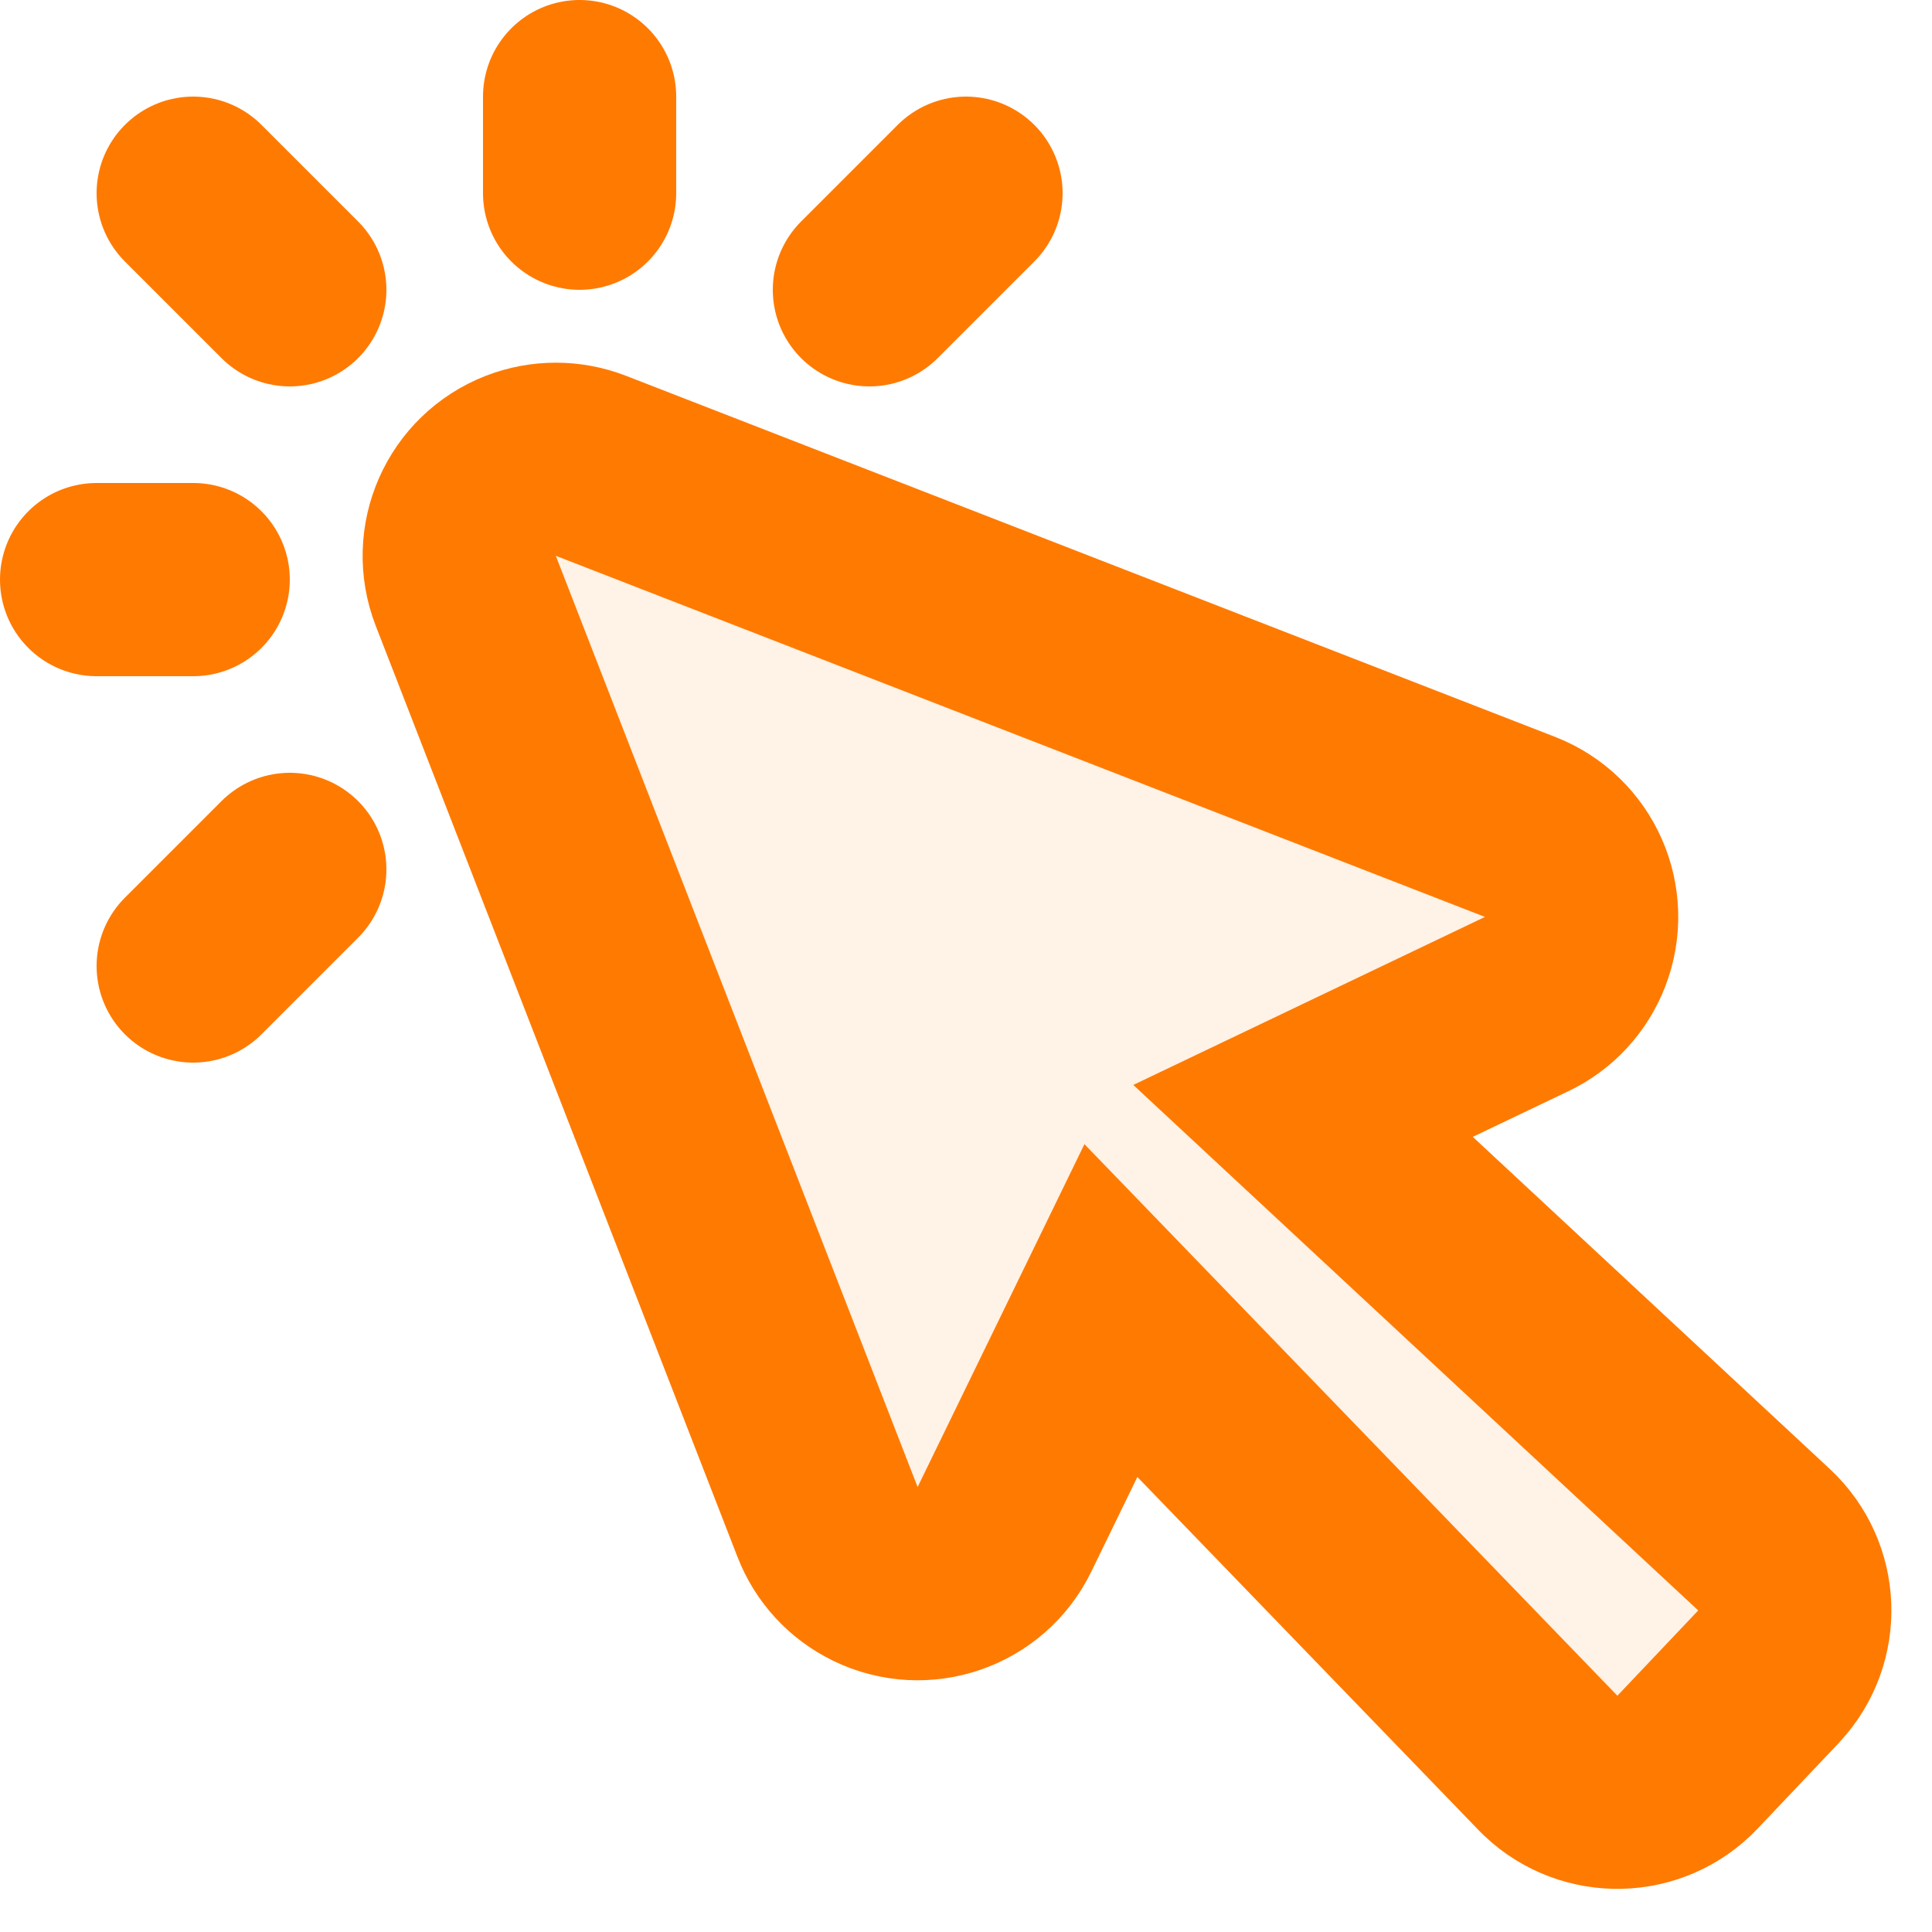 <?xml version="1.0" encoding="UTF-8"?>
<svg width="20px" height="20px" viewBox="0 0 20 20" version="1.1" xmlns="http://www.w3.org/2000/svg" xmlns:xlink="http://www.w3.org/1999/xlink">
    <title>D153A21A-C426-4B7D-B3FC-975AF53DCA99</title>
    <g id="Main" stroke="none" stroke-width="1" fill="none" fill-rule="evenodd">
        <g id="Timeline-Actions-Icons" transform="translate(-440, -195)" stroke="#FF7A00" stroke-width="2">
            <g id="Icon-/-Link-Clicked" transform="translate(440, 195)">
                <g id="Path-18" transform="translate(1, 1)">
                    <path d="M5.117,3.822 L14.735,7.56 C15.25,7.76 15.505,8.339 15.305,8.854 C15.213,9.091 15.034,9.285 14.804,9.394 L12.489,10.5 L12.489,10.5 L17.261,14.939 C17.665,15.315 17.688,15.947 17.312,16.352 C17.31,16.354 17.308,16.356 17.306,16.359 L16.469,17.242 C16.089,17.642 15.456,17.659 15.055,17.28 C15.044,17.269 15.034,17.259 15.024,17.249 L10.5,12.567 L10.5,12.567 L9.398,14.832 C9.157,15.328 8.558,15.535 8.062,15.293 C7.835,15.183 7.658,14.991 7.567,14.756 L3.822,5.117 C3.622,4.602 3.877,4.022 4.392,3.822 C4.625,3.732 4.884,3.732 5.117,3.822 Z" id="Path-17" fill-opacity="0.1" fill="#FF7A00"></path>
                    <line x1="1" y1="1" x2="2" y2="2" id="Path" stroke-linecap="round"></line>
                    <line x1="5" y1="0" x2="5" y2="1" id="Path-Copy" stroke-linecap="round"></line>
                    <line x1="9" y1="1" x2="8" y2="2" id="Path-Copy-3" stroke-linecap="round"></line>
                    <line x1="2" y1="8" x2="1" y2="9" id="Path-Copy-4" stroke-linecap="round"></line>
                    <line x1="0" y1="5" x2="1" y2="5" id="Path-Copy-2" stroke-linecap="round"></line>
                </g>
            </g>
        </g>
    </g>
</svg>